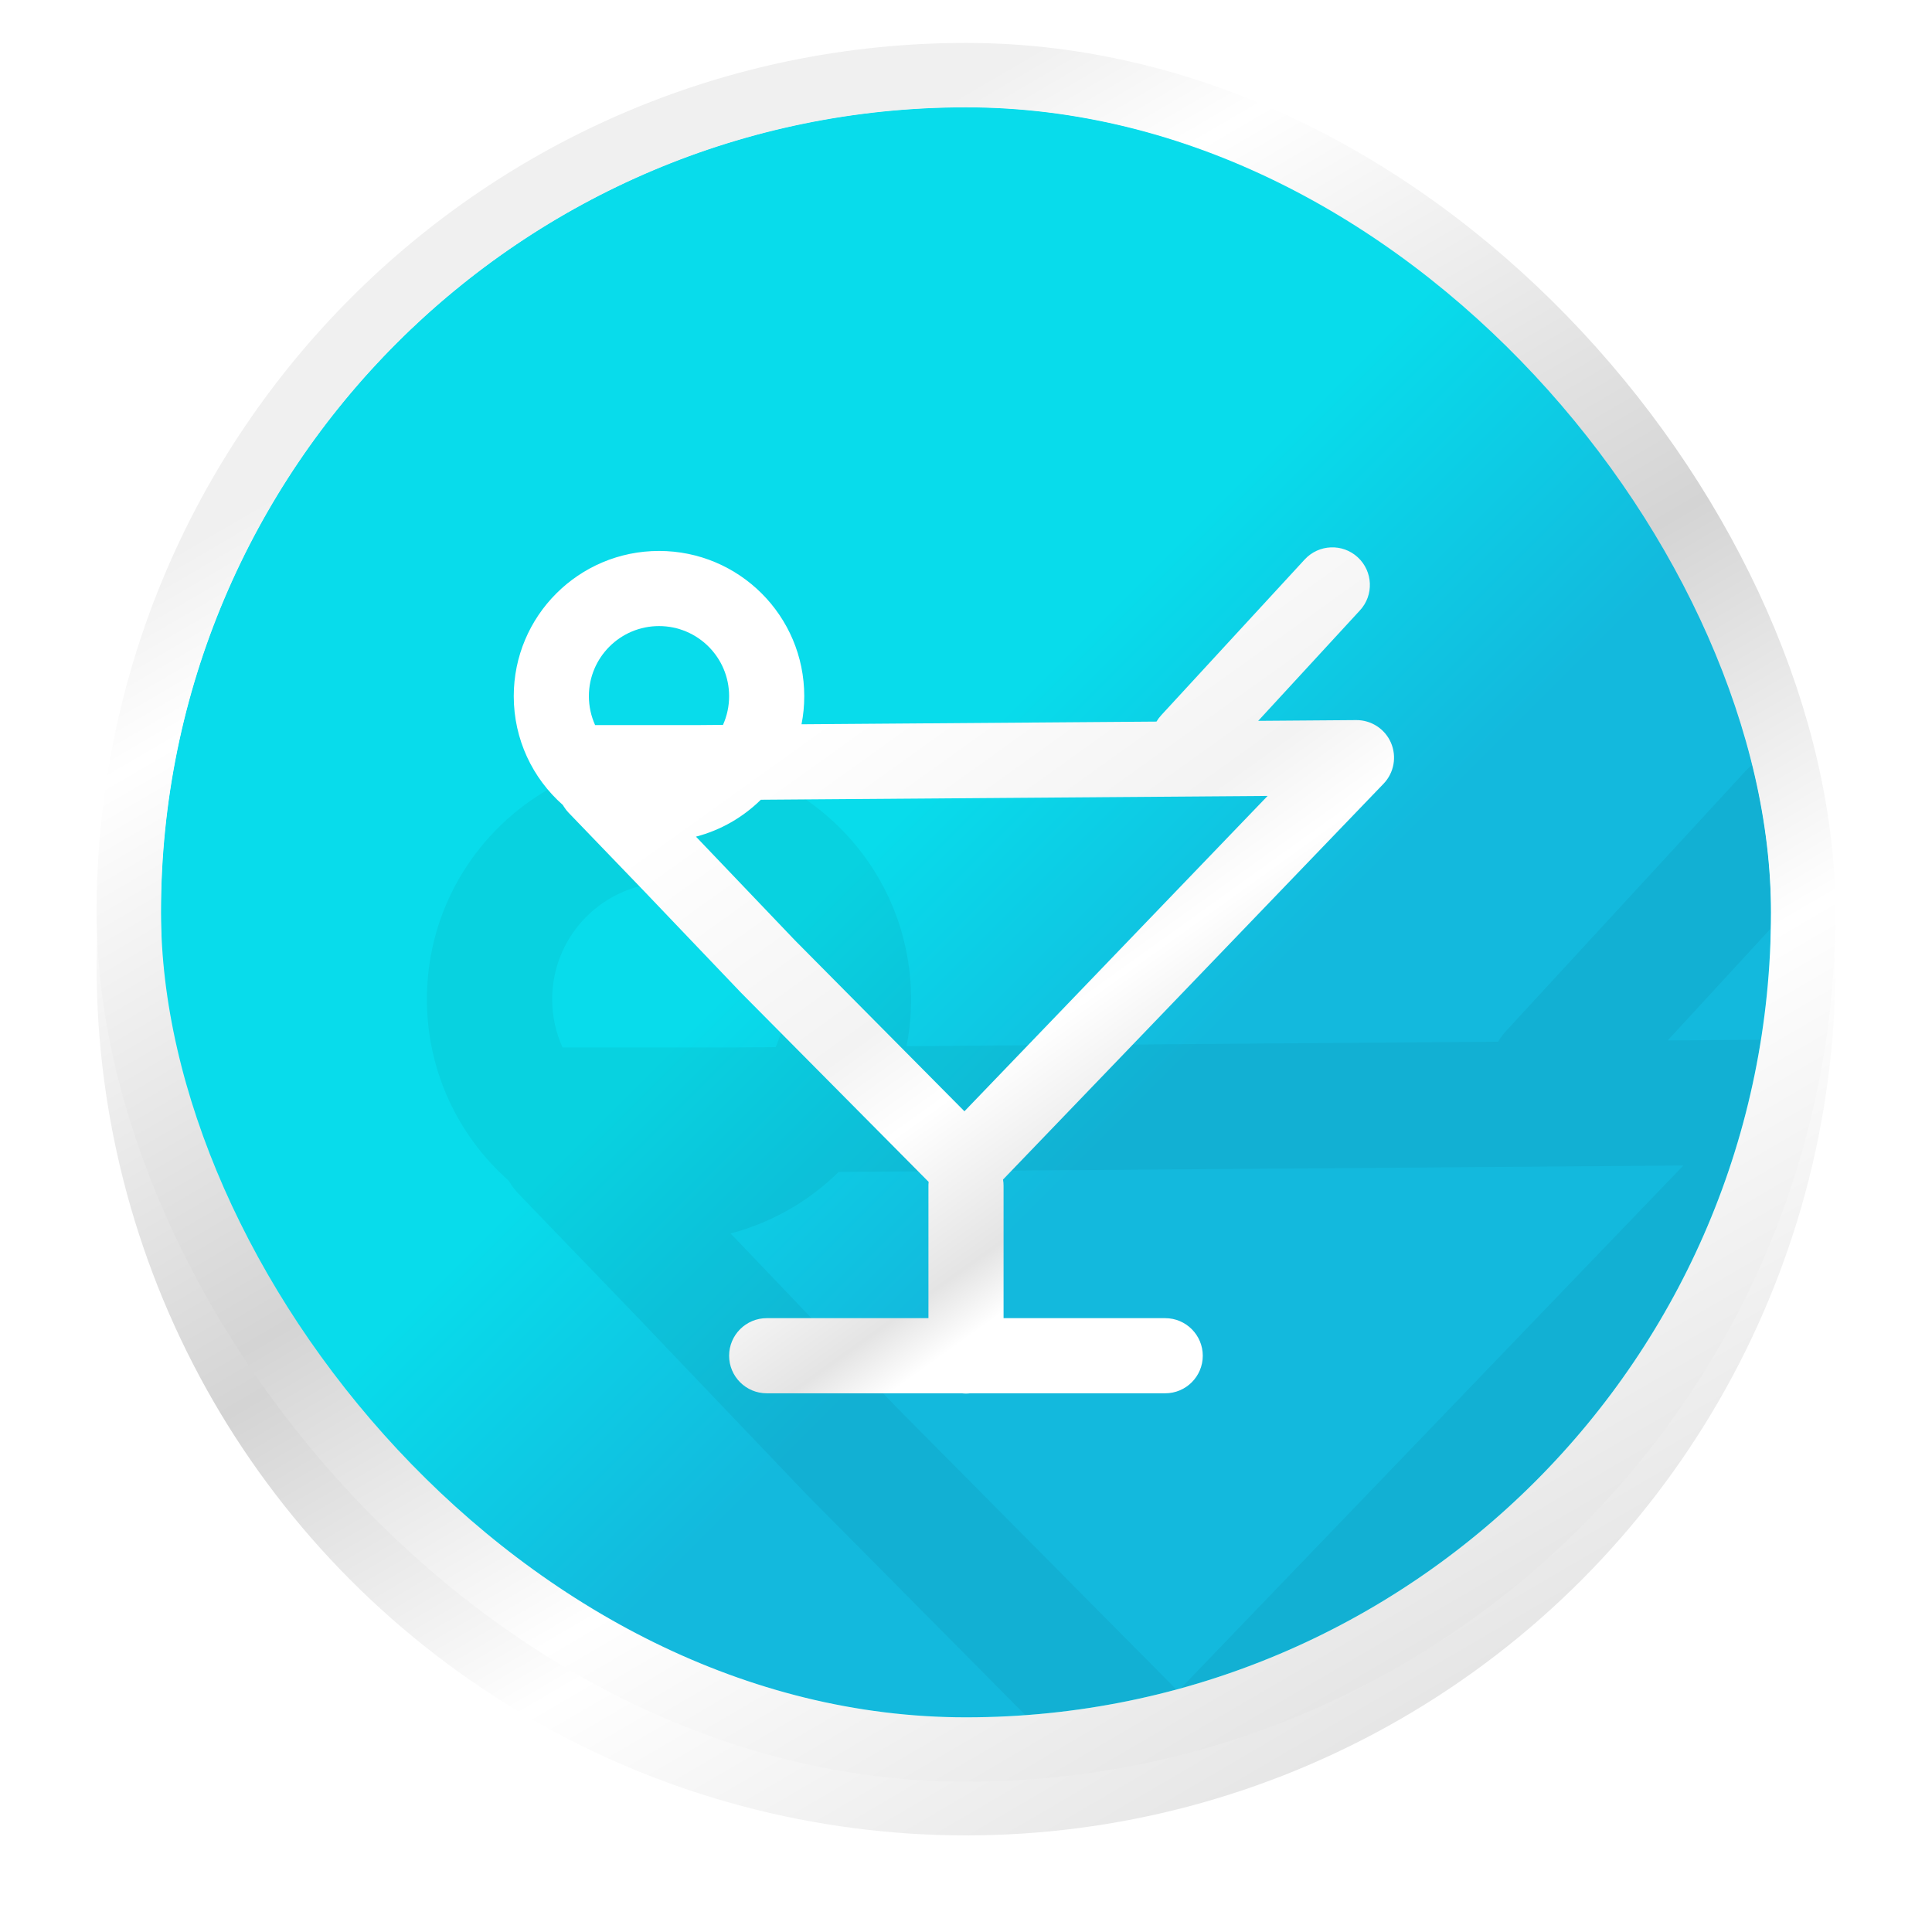 <svg width="36" height="36" viewBox="0 0 36 36" fill="none" xmlns="http://www.w3.org/2000/svg">
<g filter="url(#filter0_d_2418_135089)">
<circle cx="18" cy="17" r="15" fill="#08DCEB"/>
<circle cx="18" cy="17" r="15.6" stroke="url(#paint0_linear_2418_135089)" stroke-width="1.2"/>
</g>
<g clip-path="url(#clip0_2418_135089)">
<rect x="3" y="2" width="30" height="30" rx="15" fill="#08DCEB"/>
<rect x="3" y="2" width="30" height="30" rx="15" fill="url(#paint1_linear_2418_135089)"/>
<g opacity="0.05">
<path fill-rule="evenodd" clip-rule="evenodd" d="M34.234 15.956C34.671 15.482 34.641 14.744 34.167 14.308C33.693 13.871 32.955 13.901 32.518 14.375L28.061 19.214C28.005 19.275 27.956 19.341 27.915 19.411L16.892 19.494C16.948 19.211 16.977 18.919 16.977 18.62C16.977 16.129 14.957 14.11 12.466 14.11C9.975 14.11 7.955 16.129 7.955 18.62C7.955 19.965 8.544 21.173 9.478 21.999L9.515 22.058C9.557 22.123 9.605 22.185 9.659 22.241L11.985 24.656L11.988 24.66L15.021 27.838L20.839 33.706C20.835 33.746 20.833 33.787 20.833 33.828V37.938H15.811C15.166 37.938 14.644 38.46 14.644 39.105C14.644 39.749 15.166 40.271 15.811 40.271H21.871C21.913 40.276 21.956 40.278 22 40.278C22.043 40.278 22.086 40.276 22.129 40.271H28.186C28.831 40.271 29.353 39.749 29.353 39.105C29.353 38.46 28.831 37.938 28.186 37.938H23.166V33.828C23.166 33.761 23.161 33.696 23.15 33.632L34.968 21.339C35.293 21 35.384 20.5 35.199 20.069C35.013 19.638 34.587 19.36 34.118 19.364L31.075 19.387L34.234 15.956ZM14.453 19.512L13.675 19.518H10.482C10.358 19.244 10.289 18.941 10.289 18.62C10.289 17.418 11.264 16.443 12.466 16.443C13.668 16.443 14.643 17.418 14.643 18.62C14.643 18.938 14.575 19.24 14.453 19.512ZM13.613 22.984L13.669 23.041L13.673 23.045L16.686 26.203L21.951 31.513L31.367 21.718L15.628 21.837C15.076 22.38 14.385 22.781 13.613 22.984Z" fill="black"/>
</g>
</g>
<rect x="2.4" y="1.4" width="31.2" height="31.2" rx="15.6" stroke="url(#paint2_linear_2418_135089)" stroke-width="1.2"/>
<g filter="url(#filter1_d_2418_135089)">
<path fill-rule="evenodd" clip-rule="evenodd" d="M25.341 10.373C25.603 10.089 25.584 9.646 25.3 9.384C25.016 9.122 24.573 9.141 24.311 9.425L21.637 12.328C21.603 12.365 21.574 12.405 21.549 12.446L14.935 12.496C14.969 12.327 14.986 12.151 14.986 11.972C14.986 10.477 13.774 9.266 12.28 9.266C10.785 9.266 9.573 10.477 9.573 11.972C9.573 12.779 9.926 13.504 10.487 13.999L10.509 14.034C10.534 14.074 10.563 14.111 10.595 14.144L11.991 15.594L11.993 15.596L13.813 17.503L17.304 21.023C17.301 21.047 17.3 21.072 17.3 21.096V23.562H14.287C13.9 23.562 13.586 23.876 13.586 24.262C13.586 24.649 13.9 24.962 14.287 24.962H17.922C17.948 24.965 17.974 24.967 18 24.967C18.026 24.967 18.052 24.965 18.077 24.962H21.712C22.098 24.962 22.412 24.649 22.412 24.262C22.412 23.876 22.098 23.562 21.712 23.562H18.7V21.096C18.7 21.056 18.697 21.017 18.69 20.979L25.781 13.603C25.976 13.4 26.03 13.1 25.919 12.841C25.808 12.583 25.552 12.416 25.271 12.418L23.445 12.432L25.341 10.373ZM13.472 12.507L13.005 12.511H11.089C11.015 12.347 10.973 12.164 10.973 11.972C10.973 11.251 11.558 10.666 12.28 10.666C13.001 10.666 13.586 11.251 13.586 11.972C13.586 12.163 13.545 12.344 13.472 12.507ZM12.968 14.59L13.002 14.625L13.004 14.627L14.812 16.521L17.971 19.707L23.62 13.831L14.177 13.902C13.846 14.228 13.431 14.469 12.968 14.59Z" fill="url(#paint3_linear_2418_135089)"/>
</g>
<defs>
<filter id="filter0_d_2418_135089" x="0.8" y="0.8" width="34.4" height="34.4" filterUnits="userSpaceOnUse" color-interpolation-filters="sRGB">
<feFlood flood-opacity="0" result="BackgroundImageFix"/>
<feColorMatrix in="SourceAlpha" type="matrix" values="0 0 0 0 0 0 0 0 0 0 0 0 0 0 0 0 0 0 127 0" result="hardAlpha"/>
<feOffset dy="1"/>
<feGaussianBlur stdDeviation="0.5"/>
<feComposite in2="hardAlpha" operator="out"/>
<feColorMatrix type="matrix" values="0 0 0 0 0 0 0 0 0 0 0 0 0 0 0 0 0 0 0.11 0"/>
<feBlend mode="normal" in2="BackgroundImageFix" result="effect1_dropShadow_2418_135089"/>
<feBlend mode="normal" in="SourceGraphic" in2="effect1_dropShadow_2418_135089" result="shape"/>
</filter>
<filter id="filter1_d_2418_135089" x="8.573" y="9.199" width="18.403" height="17.768" filterUnits="userSpaceOnUse" color-interpolation-filters="sRGB">
<feFlood flood-opacity="0" result="BackgroundImageFix"/>
<feColorMatrix in="SourceAlpha" type="matrix" values="0 0 0 0 0 0 0 0 0 0 0 0 0 0 0 0 0 0 127 0" result="hardAlpha"/>
<feOffset dy="1"/>
<feGaussianBlur stdDeviation="0.5"/>
<feComposite in2="hardAlpha" operator="out"/>
<feColorMatrix type="matrix" values="0 0 0 0 0 0 0 0 0 0 0 0 0 0 0 0 0 0 0.09 0"/>
<feBlend mode="normal" in2="BackgroundImageFix" result="effect1_dropShadow_2418_135089"/>
<feBlend mode="normal" in="SourceGraphic" in2="effect1_dropShadow_2418_135089" result="shape"/>
</filter>
<linearGradient id="paint0_linear_2418_135089" x1="9.818" y1="6.432" x2="25.159" y2="32.682" gradientUnits="userSpaceOnUse">
<stop stop-color="#F0F0F0"/>
<stop offset="0.101" stop-color="white"/>
<stop offset="0.445" stop-color="#D4D4D4"/>
<stop offset="0.695" stop-color="white"/>
<stop offset="1" stop-color="#E3E3E3"/>
</linearGradient>
<linearGradient id="paint1_linear_2418_135089" x1="7.5" y1="6.5" x2="29" y2="28" gradientUnits="userSpaceOnUse">
<stop offset="0.418" stop-color="#08DCEB"/>
<stop offset="0.648" stop-color="#13B9DD"/>
</linearGradient>
<linearGradient id="paint2_linear_2418_135089" x1="9.818" y1="6.432" x2="25.159" y2="32.682" gradientUnits="userSpaceOnUse">
<stop stop-color="#F0F0F0"/>
<stop offset="0.101" stop-color="white"/>
<stop offset="0.445" stop-color="#D4D4D4"/>
<stop offset="0.695" stop-color="white"/>
<stop offset="1" stop-color="#E3E3E3"/>
</linearGradient>
<linearGradient id="paint3_linear_2418_135089" x1="11.299" y1="15.227" x2="23.731" y2="32.573" gradientUnits="userSpaceOnUse">
<stop stop-color="white"/>
<stop offset="0.25" stop-color="#F3F3F3"/>
<stop offset="0.335" stop-color="white"/>
<stop offset="0.465" stop-color="#E4E4E4"/>
<stop offset="0.515" stop-color="white"/>
<stop offset="0.855" stop-color="white"/>
</linearGradient>
<clipPath id="clip0_2418_135089">
<rect x="3" y="2" width="30" height="30" rx="15" fill="white"/>
</clipPath>
</defs>
</svg>
